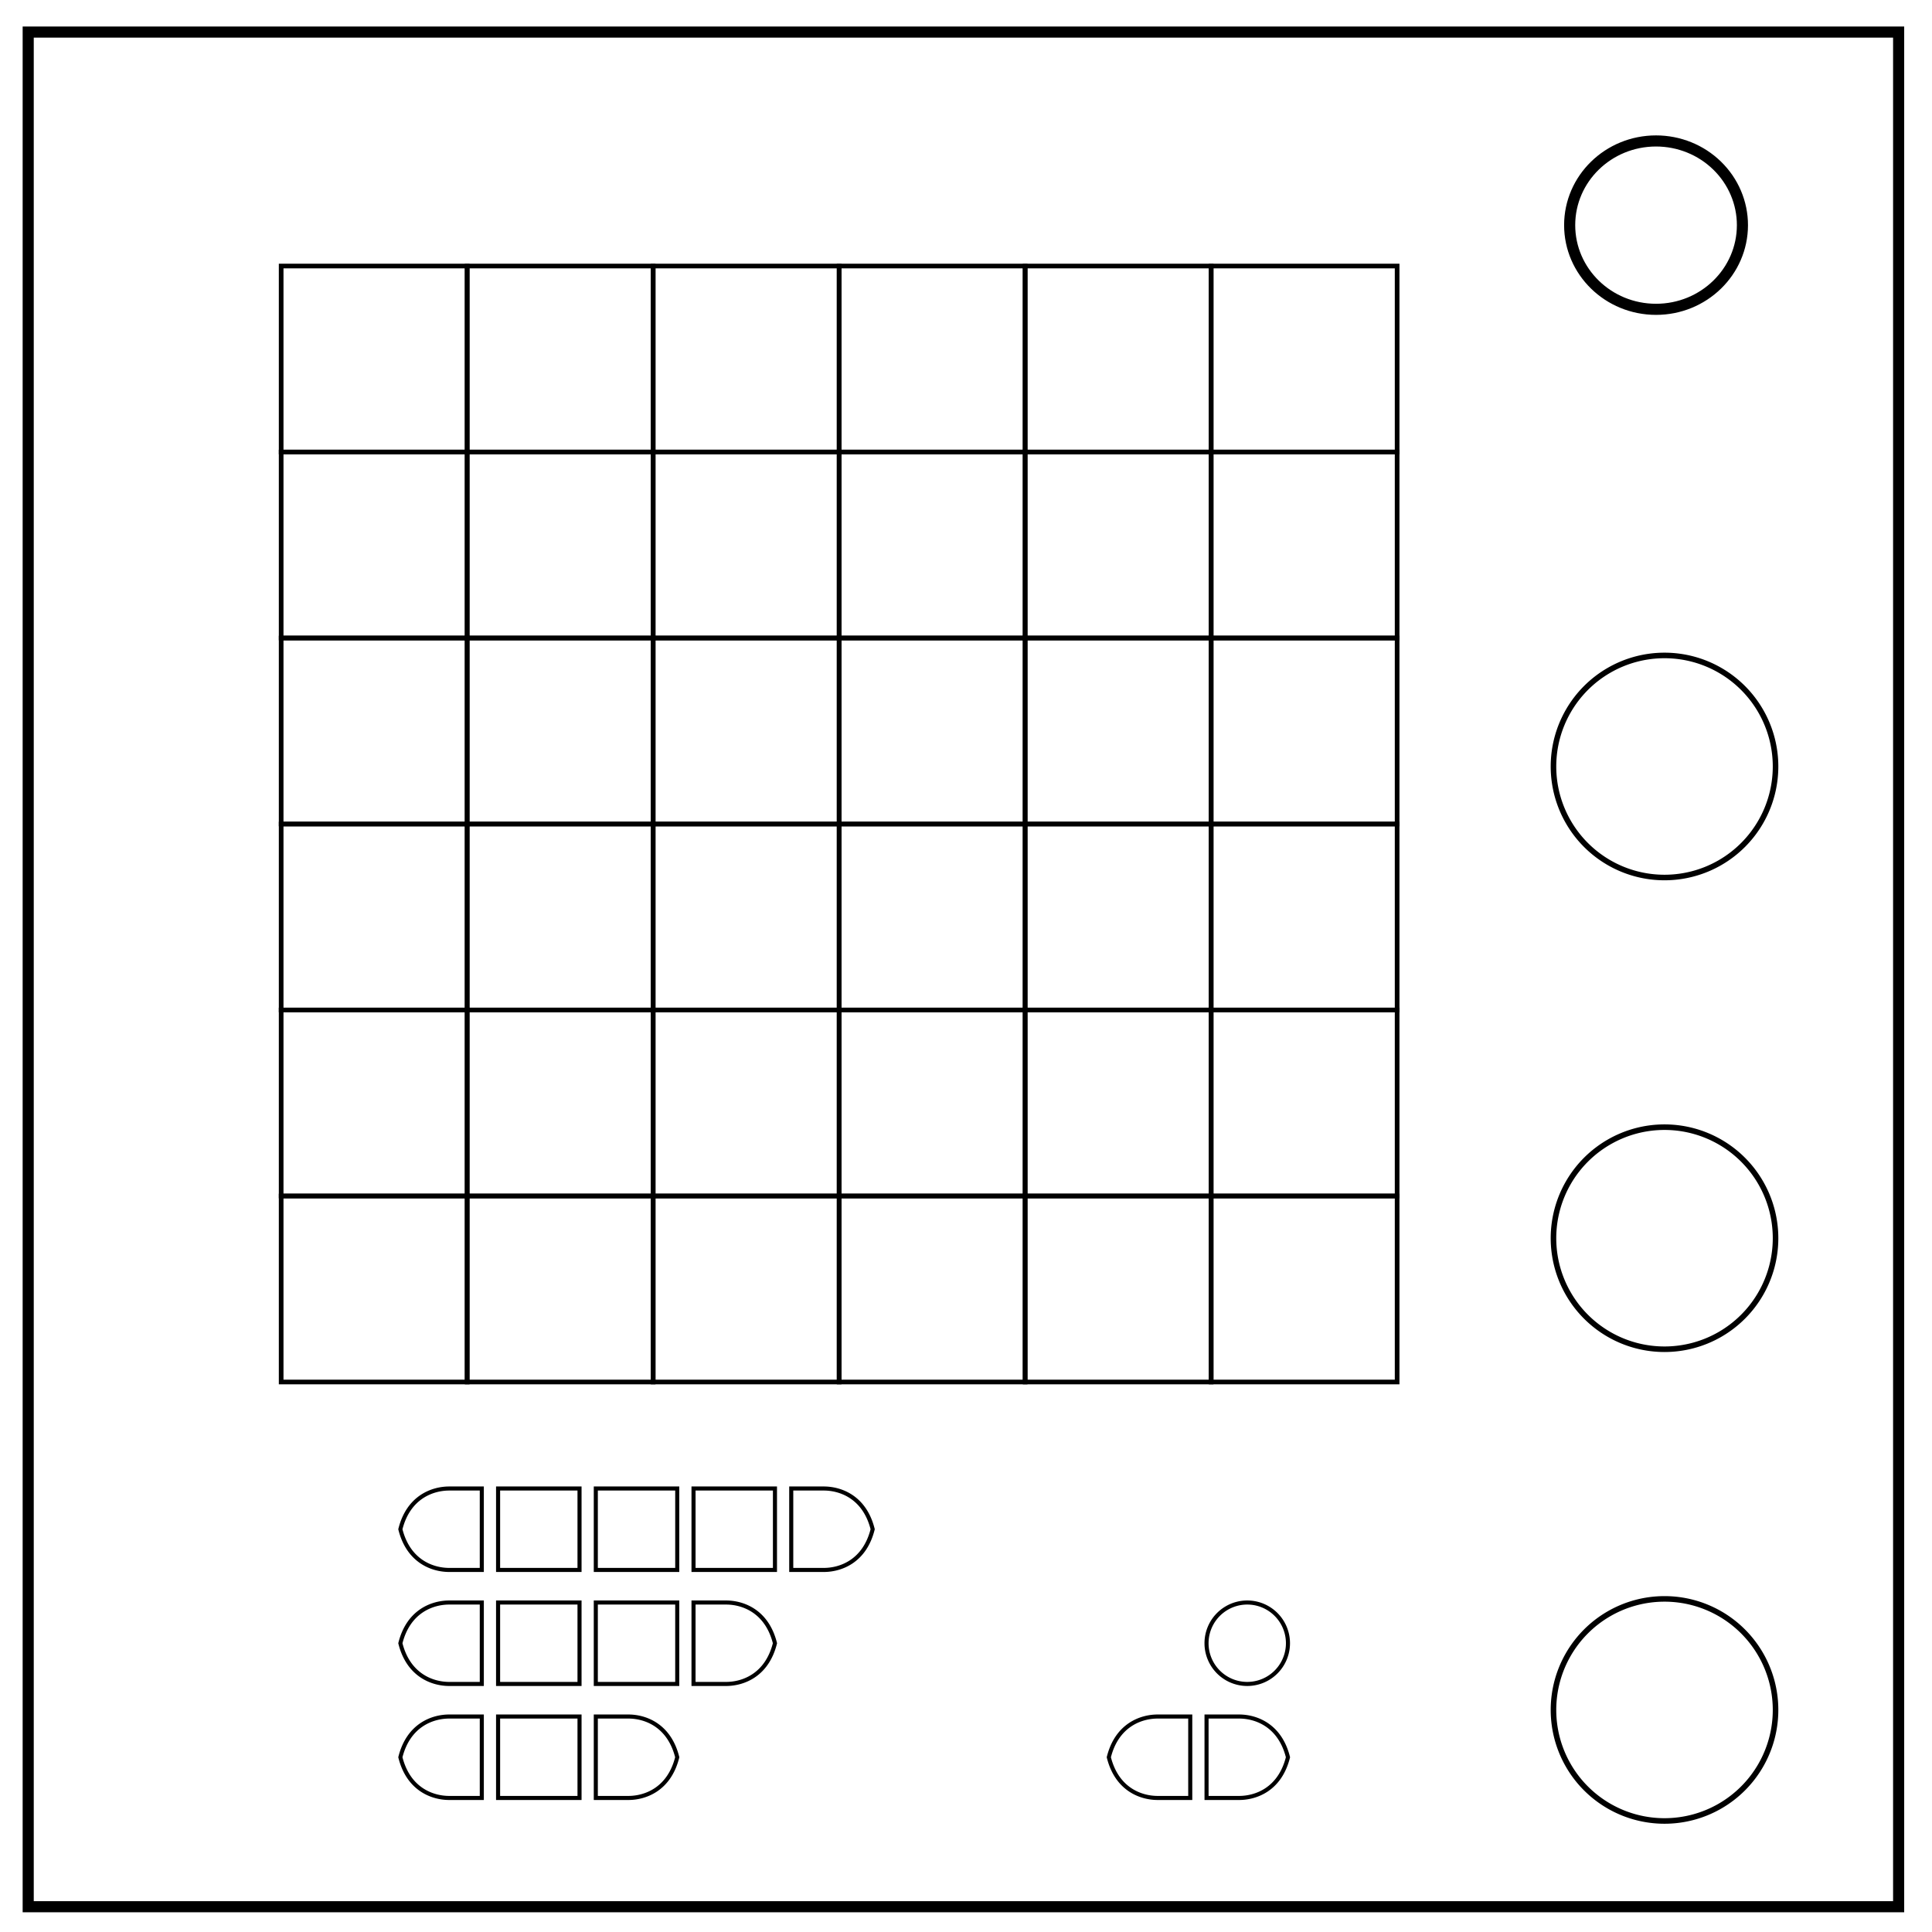 <svg xmlns="http://www.w3.org/2000/svg" viewBox="0 0 348 348" fill="none"><path d="M5.08 5.776h336.91v337.67H5.08z" stroke-width="2" stroke="#000"/><path d="M282.734 40.554c0-8.376 6.966-15.165 15.56-15.165 4.126 0 8.084 1.594 11 4.44 2.92 2.842 4.56 6.7 4.56 10.722 0 8.376-6.967 15.165-15.56 15.165-8.594 0-15.56-6.79-15.56-15.166z" stroke-width="2" stroke="#000"/><rect width="33.502" height="33.502" x="50.644" y="47.919" rx="0" ry="0" color="#000" stroke="#000" stroke-width=".838" overflow="visible"/><rect width="33.502" height="33.502" x="84.146" y="47.919" rx="0" ry="0" color="#000" stroke="#000" stroke-width=".838" overflow="visible"/><rect width="33.502" height="33.502" x="117.648" y="47.919" rx="0" ry="0" color="#000" stroke="#000" stroke-width=".838" overflow="visible"/><rect width="33.502" height="33.502" x="151.15" y="47.919" rx="0" ry="0" color="#000" stroke="#000" stroke-width=".838" overflow="visible"/><rect width="33.502" height="33.502" x="184.652" y="47.919" rx="0" ry="0" color="#000" stroke="#000" stroke-width=".838" overflow="visible"/><rect width="33.502" height="33.502" x="218.154" y="47.919" rx="0" ry="0" color="#000" stroke="#000" stroke-width=".838" overflow="visible"/><rect width="33.502" height="33.502" x="50.644" y="81.421" rx="0" ry="0" color="#000" stroke="#000" stroke-width=".838" overflow="visible"/><rect width="33.502" height="33.502" x="84.146" y="81.421" rx="0" ry="0" color="#000" stroke="#000" stroke-width=".838" overflow="visible"/><rect width="33.502" height="33.502" x="117.648" y="81.421" rx="0" ry="0" color="#000" stroke="#000" stroke-width=".838" overflow="visible"/><rect width="33.502" height="33.502" x="151.15" y="81.421" rx="0" ry="0" color="#000" stroke="#000" stroke-width=".838" overflow="visible"/><rect width="33.502" height="33.502" x="184.652" y="81.421" rx="0" ry="0" color="#000" stroke="#000" stroke-width=".838" overflow="visible"/><rect width="33.502" height="33.502" x="218.154" y="81.421" rx="0" ry="0" color="#000" stroke="#000" stroke-width=".838" overflow="visible"/><rect width="33.502" height="33.502" x="50.644" y="114.923" rx="0" ry="0" color="#000" stroke="#000" stroke-width=".838" overflow="visible"/><rect width="33.502" height="33.502" x="84.146" y="114.923" rx="0" ry="0" color="#000" stroke="#000" stroke-width=".838" overflow="visible"/><rect width="33.502" height="33.502" x="117.648" y="114.923" rx="0" ry="0" color="#000" stroke="#000" stroke-width=".838" overflow="visible"/><rect width="33.502" height="33.502" x="151.15" y="114.923" rx="0" ry="0" color="#000" stroke="#000" stroke-width=".838" overflow="visible"/><rect width="33.502" height="33.502" x="184.652" y="114.923" rx="0" ry="0" color="#000" stroke="#000" stroke-width=".838" overflow="visible"/><rect width="33.502" height="33.502" x="218.154" y="114.923" rx="0" ry="0" color="#000" stroke="#000" stroke-width=".838" overflow="visible"/><rect width="33.502" height="33.502" x="50.644" y="148.425" rx="0" ry="0" color="#000" stroke="#000" stroke-width=".838" overflow="visible"/><rect width="33.502" height="33.502" x="84.146" y="148.425" rx="0" ry="0" color="#000" stroke="#000" stroke-width=".838" overflow="visible"/><rect width="33.502" height="33.502" x="117.648" y="148.425" rx="0" ry="0" color="#000" stroke="#000" stroke-width=".838" overflow="visible"/><rect width="33.502" height="33.502" x="151.15" y="148.425" rx="0" ry="0" color="#000" stroke="#000" stroke-width=".838" overflow="visible"/><rect width="33.502" height="33.502" x="184.652" y="148.425" rx="0" ry="0" color="#000" stroke="#000" stroke-width=".838" overflow="visible"/><rect width="33.502" height="33.502" x="218.154" y="148.425" rx="0" ry="0" color="#000" stroke="#000" stroke-width=".838" overflow="visible"/><rect width="33.502" height="33.502" x="50.644" y="181.927" rx="0" ry="0" color="#000" stroke="#000" stroke-width=".838" overflow="visible"/><rect width="33.502" height="33.502" x="84.146" y="181.927" rx="0" ry="0" color="#000" stroke="#000" stroke-width=".838" overflow="visible"/><rect width="33.502" height="33.502" x="117.648" y="181.927" rx="0" ry="0" color="#000" stroke="#000" stroke-width=".838" overflow="visible"/><rect width="33.502" height="33.502" x="151.15" y="181.927" rx="0" ry="0" color="#000" stroke="#000" stroke-width=".838" overflow="visible"/><rect width="33.502" height="33.502" x="184.652" y="181.927" rx="0" ry="0" color="#000" stroke="#000" stroke-width=".838" overflow="visible"/><rect width="33.502" height="33.502" x="218.154" y="181.927" rx="0" ry="0" color="#000" stroke="#000" stroke-width=".838" overflow="visible"/><rect width="33.502" height="33.502" x="50.644" y="215.429" rx="0" ry="0" color="#000" stroke="#000" stroke-width=".838" overflow="visible"/><rect width="33.502" height="33.502" x="84.146" y="215.429" rx="0" ry="0" color="#000" stroke="#000" stroke-width=".838" overflow="visible"/><rect width="33.502" height="33.502" x="117.648" y="215.429" rx="0" ry="0" color="#000" stroke="#000" stroke-width=".838" overflow="visible"/><rect width="33.502" height="33.502" x="151.15" y="215.429" rx="0" ry="0" color="#000" stroke="#000" stroke-width=".838" overflow="visible"/><rect width="33.502" height="33.502" x="184.652" y="215.429" rx="0" ry="0" color="#000" stroke="#000" stroke-width=".838" overflow="visible"/><rect width="33.502" height="33.502" x="218.154" y="215.429" rx="0" ry="0" color="#000" stroke="#000" stroke-width=".838" overflow="visible"/><path d="M319.819 138.062a20 20 0 1 1-40 0 20 20 0 1 1 40 0zm0 84.969a20 20 0 1 1-40 0 20 20 0 1 1 40 0zm0 84.969a20 20 0 1 1-40 0 20 20 0 1 1 40 0z" color="#000" stroke="#000" overflow="visible"/><path color="#000" stroke="#000" stroke-width=".733" overflow="visible" d="M89.718 268.117h14.668v14.668h-14.668zm17.601 0h14.668v14.668h-14.668zm17.601 0h14.668v14.668h-14.668zm17.601 0h5.867c2.934 0 7.334 1.467 8.801 7.334-1.467 5.867-5.867 7.334-8.801 7.334h-5.867zm-55.738 0h-5.867c-2.934 0-7.334 1.467-8.801 7.334 1.467 5.867 5.867 7.334 8.801 7.334h5.867zm2.934 20.535h14.668v14.668h-14.668zm17.601 0h14.668v14.668h-14.668zm17.601 0h5.867c2.934 0 7.334 1.467 8.801 7.334-1.467 5.867-5.867 7.334-8.801 7.334h-5.867zm-38.136 0h-5.867c-2.934 0-7.334 1.467-8.801 7.334 1.467 5.867 5.867 7.334 8.801 7.334h5.867zm2.934 20.535h14.668v14.668h-14.668zm17.601 0h5.867c2.934 0 7.334 1.467 8.801 7.334-1.467 5.867-5.867 7.334-8.801 7.334h-5.867zm-20.535 0h-5.867c-2.934 0-7.334 1.467-8.801 7.334 1.467 5.867 5.867 7.334 8.801 7.334h5.867zm130.543 0h5.867c2.934 0 7.334 1.467 8.801 7.334-1.467 5.867-5.867 7.334-8.801 7.334H217.328zm-2.934 0h-5.867c-2.934 0-7.334 1.467-8.801 7.334 1.467 5.867 5.867 7.334 8.801 7.334h5.867zm17.601-13.201a7.334 7.334 0 1 1-14.668 0 7.334 7.334 0 1 1 14.668 0z"/></svg>